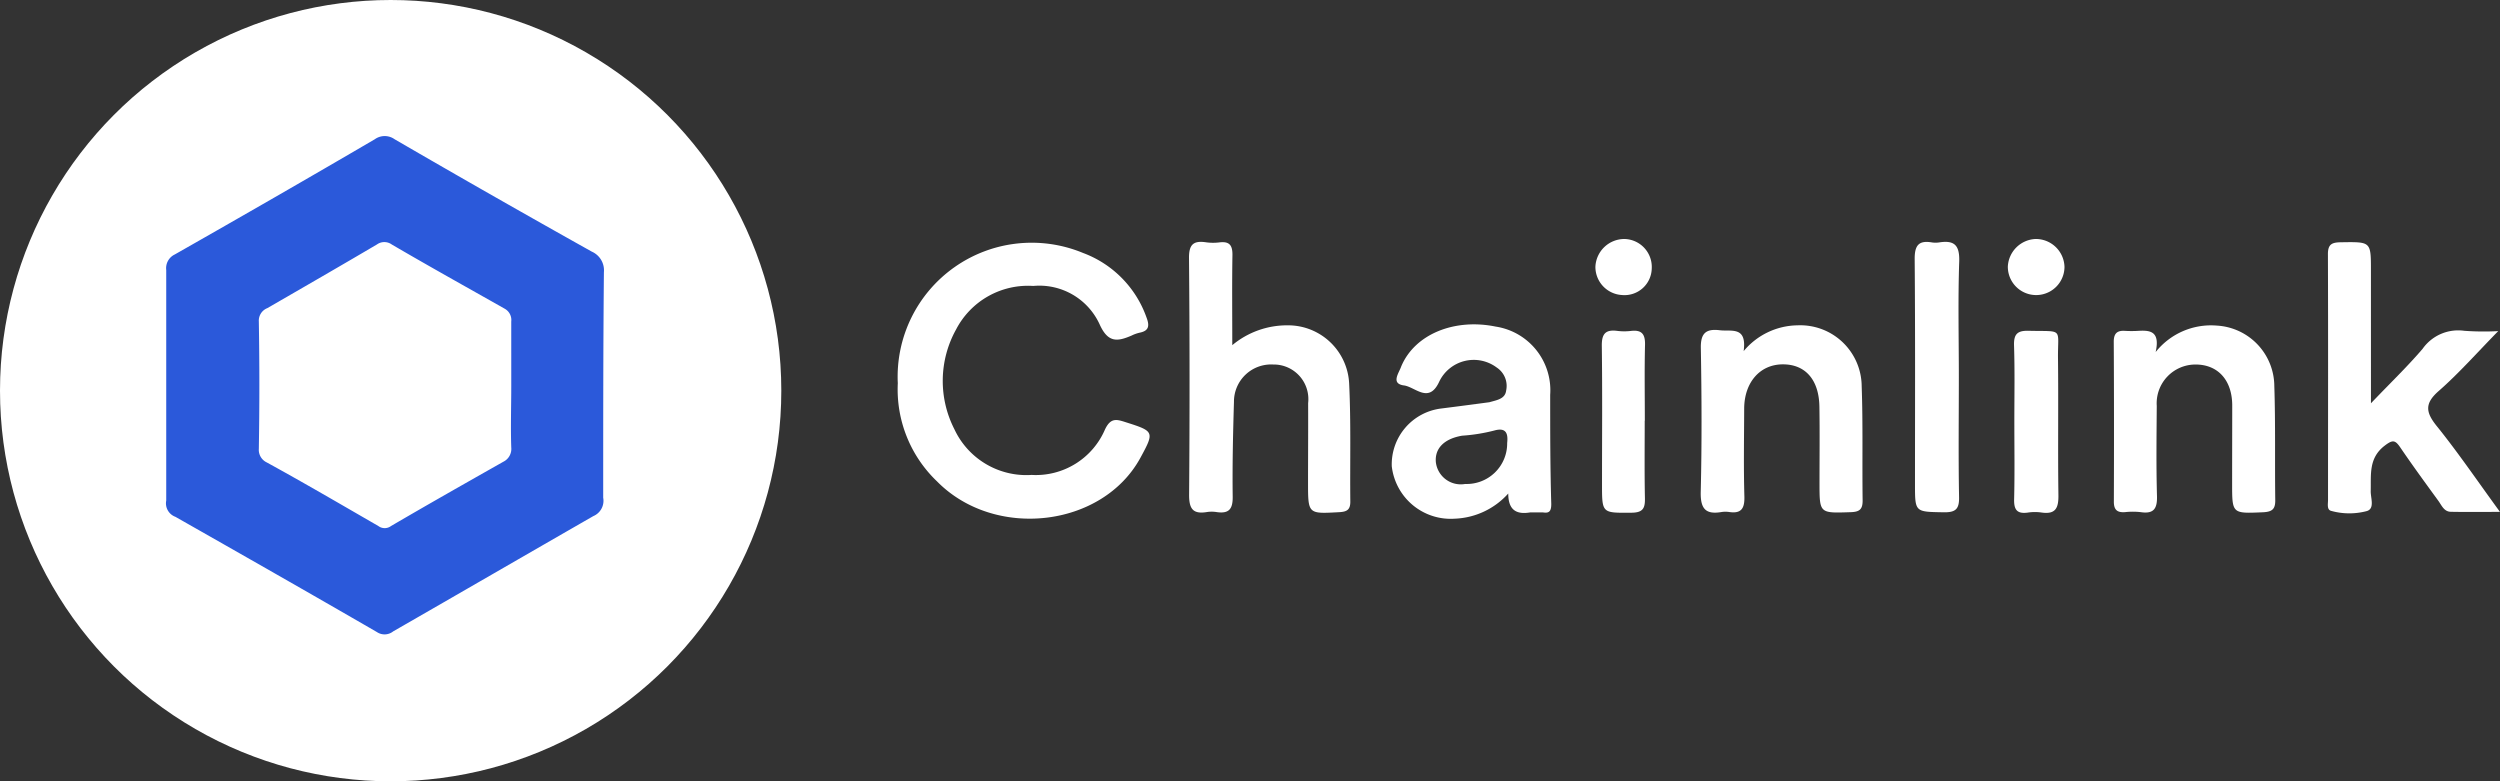 <svg xmlns="http://www.w3.org/2000/svg" width="172.787" height="54" viewBox="0 0 172.787 54">
  <rect x="0" y="0" width="172.787" height="54" fill="#333333" stroke="none"/>
  <g id="Group_66287" data-name="Group 66287" transform="translate(-620 -7268)">
    <circle id="Ellipse_13297" data-name="Ellipse 13297" cx="27" cy="27" r="27" transform="translate(620 7268)" fill="#fff"/>
    <g id="Group_40084" data-name="Group 40084" transform="translate(432.172 7166.977)">
      <path id="Path_70205" data-name="Path 70205" d="M221.415,110.085q-6.817-3.812-13.634-7.77a1.174,1.174,0,0,0-1.368,0c-4.594,2.688-9.187,5.327-13.83,7.966a1.048,1.048,0,0,0-.586,1.075v15.931a.992.992,0,0,0,.635,1.124c4.643,2.639,9.285,5.278,13.928,7.966a.952.952,0,0,0,1.124-.049c4.594-2.639,9.236-5.327,13.83-7.966a1.15,1.15,0,0,0,.684-1.271c0-5.18,0-10.409.049-15.589A1.41,1.41,0,0,0,221.415,110.085Zm-5.571,9.285c0,1.417-.049,2.834,0,4.252a.987.987,0,0,1-.538.977c-2.59,1.466-5.18,2.932-7.77,4.447a.732.732,0,0,1-.88,0c-2.541-1.466-5.131-2.981-7.721-4.4a.961.961,0,0,1-.538-.929q.073-4.4,0-8.8a.932.932,0,0,1,.586-.929c2.541-1.466,5.082-2.932,7.575-4.4a.88.88,0,0,1,1.026,0c2.59,1.515,5.229,2.981,7.819,4.447a.89.89,0,0,1,.44.88Z" transform="translate(7.32 8.332)" fill="#2b59da"/>
      <path id="Path_70206" data-name="Path 70206" d="M199.982,113.942a9.264,9.264,0,0,1,12.8-9.006,7.383,7.383,0,0,1,4.387,4.452c.21.551.2.928-.471,1.059a2.578,2.578,0,0,0-.558.2c-.979.421-1.631.515-2.212-.783a4.58,4.58,0,0,0-4.583-2.647,5.6,5.6,0,0,0-5.33,3,7.328,7.328,0,0,0-.123,6.9,5.492,5.492,0,0,0,5.337,3.162,5.2,5.2,0,0,0,5.069-3.133c.406-.87.841-.7,1.472-.5,1.936.616,1.958.653.979,2.451-2.632,4.822-10.079,5.678-14.06,1.624A8.786,8.786,0,0,1,199.982,113.942Z" transform="translate(49.897 13.569)" fill="#fff"/>
      <path id="Path_70207" data-name="Path 70207" d="M216.582,115.393c1.341-1.407,2.516-2.531,3.568-3.763a3.009,3.009,0,0,1,2.879-1.247,18.662,18.662,0,0,0,2.35.022c-1.494,1.523-2.719,2.915-4.1,4.126-1.037.9-.9,1.516-.109,2.487,1.465,1.82,2.777,3.756,4.329,5.881-1.305,0-2.349.015-3.4-.007-.464-.007-.631-.442-.856-.754-.892-1.225-1.784-2.444-2.632-3.691-.355-.522-.529-.544-1.073-.13-1.124.856-.943,1.994-.972,3.133-.015.479.3,1.218-.268,1.392a4.693,4.693,0,0,1-2.473-.015c-.3-.08-.21-.479-.21-.747,0-5.656.014-11.312-.007-16.975-.007-.718.283-.834.914-.841,2.059-.029,2.059-.058,2.059,1.943Z" transform="translate(135.114 13.503)" fill="#fff"/>
      <path id="Path_70208" data-name="Path 70208" d="M205.736,111.393a5.91,5.91,0,0,1,3.829-1.371,4.225,4.225,0,0,1,4.249,4.039c.131,2.7.051,5.424.08,8.129.007.595-.247.718-.783.747-2.132.116-2.139.138-2.139-2.038,0-1.835.015-3.669.007-5.5a2.393,2.393,0,0,0-2.415-2.669,2.569,2.569,0,0,0-2.712,2.581c-.065,2.19-.116,4.387-.087,6.577.007.848-.276,1.16-1.095,1.044a2.166,2.166,0,0,0-.718,0c-.935.145-1.2-.232-1.2-1.175q.065-8.19-.007-16.388c-.007-.928.3-1.211,1.16-1.088a3.522,3.522,0,0,0,.957.007c.674-.08.892.2.885.87C205.714,107.144,205.736,109.131,205.736,111.393Z" transform="translate(67.261 13.486)" fill="#fff"/>
      <path id="Path_70209" data-name="Path 70209" d="M215.639,109.906a4.448,4.448,0,0,0-3.771-4.713c-2.828-.58-5.584.508-6.526,2.756-.145.435-.725,1.16.145,1.305.8.072,1.74,1.305,2.466-.218a2.646,2.646,0,0,1,3.988-1.015,1.521,1.521,0,0,1,.653,1.6c-.073.58-.653.653-1.16.8-1.088.145-2.176.29-3.336.435a3.889,3.889,0,0,0-3.408,3.988,4.1,4.1,0,0,0,4.351,3.626,5.229,5.229,0,0,0,3.7-1.74c0,1.233.653,1.45,1.523,1.305h.87c.435.072.58-.073.58-.58C215.639,114.91,215.639,112.444,215.639,109.906Zm-5.874,6.164a1.734,1.734,0,0,1-2.03-1.523c-.073-.943.58-1.6,1.813-1.813a12.1,12.1,0,0,0,2.248-.363c.8-.218.943.218.87.87A2.8,2.8,0,0,1,209.765,116.07Z" transform="translate(79.33 18.402)" fill="#fff"/>
      <path id="Path_70210" data-name="Path 70210" d="M210.592,106.833a4.919,4.919,0,0,1,3.727-1.784,4.245,4.245,0,0,1,4.431,4.213c.094,2.625.029,5.257.065,7.882.007.638-.225.8-.834.819-2.146.072-2.146.094-2.146-2.009,0-1.755.022-3.51-.007-5.264-.022-1.885-.979-2.959-2.552-2.944s-2.64,1.262-2.647,3.06c-.007,2.03-.044,4.061.014,6.091.022.841-.239,1.182-1.073,1.051a1.76,1.76,0,0,0-.479,0c-1.131.2-1.494-.218-1.465-1.4.08-3.3.065-6.613.007-9.92-.022-1.022.341-1.356,1.3-1.24C209.722,105.491,210.831,105.078,210.592,106.833Z" transform="translate(97.748 18.459)" fill="#fff"/>
      <path id="Path_70211" data-name="Path 70211" d="M214.462,106.9a4.888,4.888,0,0,1,4.235-1.827,4.213,4.213,0,0,1,3.966,4.177c.087,2.625.029,5.257.065,7.889.007.616-.21.8-.827.834-2.161.094-2.154.116-2.154-1.994,0-1.791.007-3.589.007-5.381,0-1.733-.972-2.828-2.516-2.835a2.68,2.68,0,0,0-2.7,2.864c-.014,2.074-.043,4.148.015,6.214.029.885-.225,1.262-1.131,1.124a4.818,4.818,0,0,0-1.073,0c-.558.043-.783-.167-.776-.747q.022-5.493-.007-11c-.007-.558.188-.812.747-.783a8,8,0,0,0,.834.007C213.99,105.388,214.8,105.373,214.462,106.9Z" transform="translate(122.354 18.454)" fill="#fff"/>
      <path id="Path_70212" data-name="Path 70212" d="M212.717,113.618c0,2.756-.036,5.5.015,8.259.022.841-.232,1.08-1.066,1.066-1.98-.036-1.98.007-1.98-1.936,0-5.185.022-10.377-.022-15.561-.007-.95.276-1.312,1.2-1.153a1.763,1.763,0,0,0,.479,0c1.044-.167,1.436.167,1.4,1.313C212.652,108.274,212.717,110.95,212.717,113.618Z" transform="translate(110.496 13.487)" fill="#fff"/>
      <path id="Path_70213" data-name="Path 70213" d="M210.634,111.352c0-1.748.036-3.5-.022-5.257-.022-.8.268-1.015,1.03-.993,2.422.058,1.987-.239,2.009,1.907.036,3.147-.014,6.294.029,9.441.014.9-.189,1.356-1.175,1.211a3.208,3.208,0,0,0-.95.007c-.754.1-.957-.218-.935-.943C210.663,114.941,210.634,113.143,210.634,111.352Z" transform="translate(116.415 18.784)" fill="#fff"/>
      <path id="Path_70214" data-name="Path 70214" d="M209.648,111.326c0,1.791-.022,3.582.015,5.373.014.682-.145.979-.921.986-2.045.015-2.045.058-2.045-1.958,0-3.183.029-6.367-.014-9.557-.015-.841.247-1.16,1.073-1.051a3.839,3.839,0,0,0,.957,0c.725-.08.972.218.957.95-.044,1.748-.014,3.5-.014,5.257Z" transform="translate(91.854 18.774)" fill="#fff"/>
      <path id="Path_70215" data-name="Path 70215" d="M214.468,106.155a1.958,1.958,0,0,1-3.916-.022,2.005,2.005,0,0,1,1.907-1.907A1.983,1.983,0,0,1,214.468,106.155Z" transform="translate(116.047 13.315)" fill="#fff"/>
      <path id="Path_70216" data-name="Path 70216" d="M208.637,104.226a1.934,1.934,0,0,1,1.878,2.038,1.883,1.883,0,0,1-2.052,1.835,1.947,1.947,0,0,1-1.842-1.958A2.007,2.007,0,0,1,208.637,104.226Z" transform="translate(91.473 13.315)" fill="#fff"/>
    </g>
  </g>
</svg>

